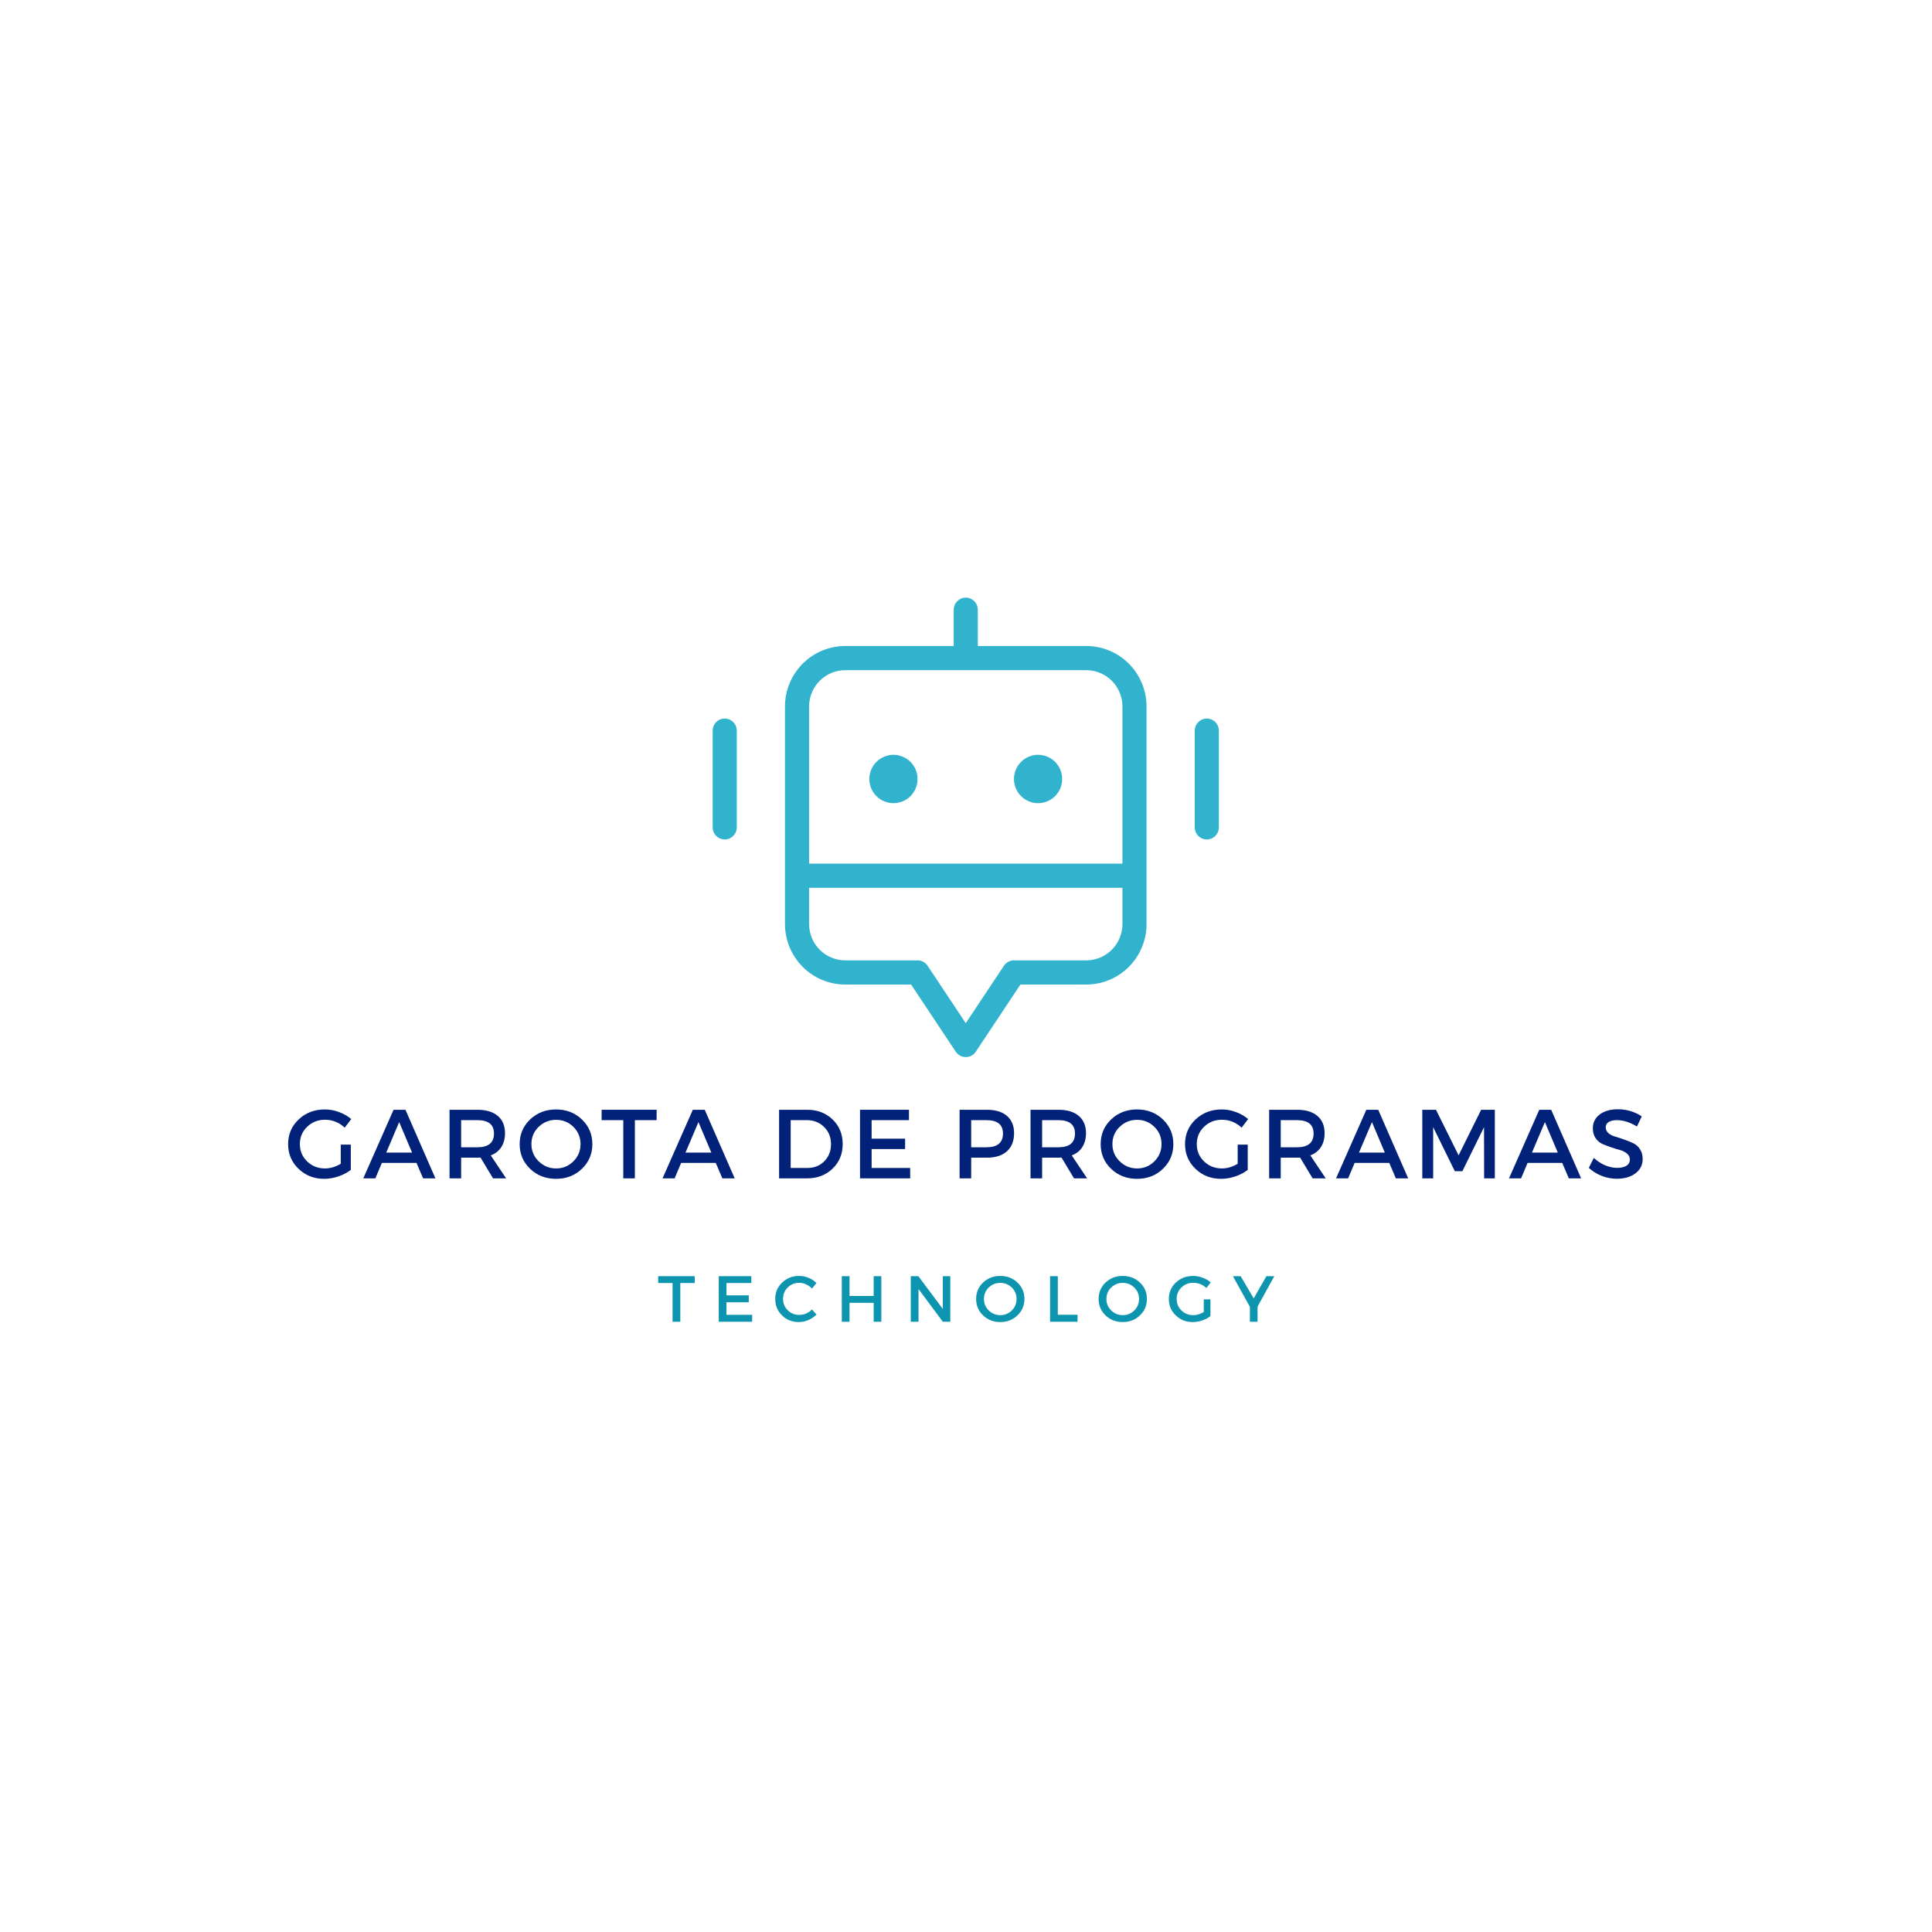 <svg xmlns="http://www.w3.org/2000/svg" xmlns:xlink="http://www.w3.org/1999/xlink" width="500" zoomAndPan="magnify" viewBox="0 0 375 375" height="500" preserveAspectRatio="xMidYMid meet" version="1.0"><defs><g/><clipPath id="id1"><path d="M 138.328 116 L 236.578 116 L 236.578 205.215 L 138.328 205.215 Z M 138.328 116 " clip-rule="nonzero"/></clipPath></defs><g clip-path="url(#id1)"><path fill="#31b3cd" d="M 210.848 125.387 L 189.793 125.387 L 189.793 118.348 C 189.793 118.035 189.734 117.738 189.613 117.449 C 189.496 117.164 189.328 116.91 189.109 116.688 C 188.887 116.469 188.637 116.297 188.348 116.18 C 188.062 116.059 187.766 116 187.453 116 C 187.145 116 186.844 116.059 186.559 116.18 C 186.273 116.297 186.02 116.469 185.801 116.688 C 185.582 116.91 185.41 117.164 185.293 117.449 C 185.176 117.738 185.113 118.035 185.113 118.348 L 185.113 125.387 L 164.062 125.387 C 163.293 125.391 162.531 125.465 161.781 125.617 C 161.027 125.766 160.297 125.988 159.586 126.285 C 158.879 126.578 158.203 126.941 157.566 127.367 C 156.926 127.797 156.336 128.285 155.793 128.828 C 155.25 129.371 154.766 129.965 154.34 130.605 C 153.914 131.246 153.551 131.922 153.258 132.633 C 152.965 133.344 152.742 134.078 152.59 134.832 C 152.441 135.59 152.363 136.352 152.363 137.121 L 152.363 179.363 C 152.363 180.133 152.441 180.898 152.59 181.652 C 152.742 182.406 152.965 183.141 153.258 183.852 C 153.551 184.562 153.914 185.242 154.34 185.879 C 154.766 186.52 155.25 187.113 155.793 187.656 C 156.336 188.203 156.926 188.688 157.566 189.117 C 158.203 189.547 158.879 189.906 159.586 190.203 C 160.297 190.496 161.027 190.719 161.781 190.871 C 162.531 191.023 163.293 191.098 164.062 191.098 L 176.844 191.098 L 185.508 204.133 C 185.613 204.293 185.738 204.441 185.883 204.57 C 186.023 204.699 186.18 204.809 186.352 204.902 C 186.52 204.992 186.699 205.062 186.887 205.109 C 187.07 205.156 187.262 205.18 187.453 205.18 C 187.645 205.18 187.836 205.156 188.023 205.109 C 188.211 205.062 188.387 204.992 188.559 204.902 C 188.727 204.809 188.883 204.699 189.027 204.57 C 189.168 204.441 189.293 204.293 189.398 204.133 L 198.062 191.098 L 210.848 191.098 C 211.613 191.098 212.375 191.023 213.129 190.871 C 213.879 190.719 214.613 190.496 215.32 190.203 C 216.031 189.906 216.703 189.547 217.344 189.117 C 217.98 188.688 218.57 188.203 219.113 187.656 C 219.656 187.113 220.141 186.52 220.57 185.879 C 220.996 185.242 221.355 184.562 221.648 183.852 C 221.945 183.141 222.168 182.406 222.316 181.652 C 222.469 180.898 222.543 180.133 222.543 179.363 L 222.543 137.121 C 222.543 136.352 222.469 135.59 222.316 134.832 C 222.168 134.078 221.945 133.344 221.648 132.633 C 221.355 131.922 220.996 131.246 220.57 130.605 C 220.141 129.965 219.656 129.371 219.113 128.828 C 218.57 128.285 217.98 127.797 217.344 127.367 C 216.703 126.941 216.031 126.578 215.32 126.285 C 214.613 125.988 213.879 125.766 213.129 125.617 C 212.375 125.465 211.613 125.391 210.848 125.387 Z M 217.863 179.363 C 217.863 179.828 217.82 180.285 217.727 180.738 C 217.637 181.191 217.504 181.629 217.328 182.059 C 217.152 182.484 216.934 182.891 216.68 183.273 C 216.422 183.656 216.133 184.012 215.809 184.34 C 215.48 184.668 215.125 184.957 214.742 185.215 C 214.359 185.473 213.957 185.691 213.531 185.867 C 213.105 186.043 212.668 186.176 212.215 186.27 C 211.762 186.359 211.309 186.402 210.848 186.406 L 196.812 186.406 C 196.422 186.406 196.051 186.496 195.707 186.684 C 195.363 186.867 195.082 187.125 194.863 187.449 L 187.453 198.602 L 180.043 187.449 C 179.824 187.125 179.543 186.867 179.199 186.684 C 178.855 186.496 178.488 186.406 178.098 186.406 L 164.062 186.406 C 163.602 186.402 163.145 186.359 162.691 186.27 C 162.242 186.176 161.801 186.043 161.375 185.867 C 160.949 185.691 160.547 185.473 160.164 185.215 C 159.781 184.957 159.426 184.668 159.102 184.34 C 158.773 184.012 158.484 183.656 158.227 183.273 C 157.973 182.891 157.754 182.484 157.578 182.059 C 157.402 181.629 157.27 181.191 157.18 180.738 C 157.09 180.285 157.043 179.828 157.043 179.363 L 157.043 172.324 L 217.863 172.324 Z M 217.863 167.629 L 157.043 167.629 L 157.043 137.121 C 157.043 136.66 157.09 136.203 157.18 135.75 C 157.27 135.297 157.402 134.855 157.578 134.43 C 157.754 134.004 157.973 133.598 158.227 133.211 C 158.484 132.828 158.773 132.473 159.102 132.145 C 159.426 131.82 159.781 131.527 160.164 131.27 C 160.547 131.016 160.949 130.797 161.375 130.621 C 161.801 130.441 162.242 130.309 162.691 130.219 C 163.145 130.129 163.602 130.082 164.062 130.082 L 210.848 130.082 C 211.309 130.082 211.762 130.129 212.215 130.219 C 212.668 130.309 213.105 130.441 213.531 130.621 C 213.957 130.797 214.359 131.016 214.742 131.27 C 215.125 131.527 215.48 131.82 215.809 132.145 C 216.133 132.473 216.422 132.828 216.68 133.211 C 216.934 133.598 217.152 134.004 217.328 134.43 C 217.504 134.855 217.637 135.297 217.727 135.75 C 217.82 136.203 217.863 136.66 217.863 137.121 Z M 178.098 151.203 C 178.098 151.512 178.066 151.816 178.008 152.117 C 177.945 152.422 177.859 152.715 177.742 153 C 177.621 153.285 177.48 153.555 177.309 153.809 C 177.137 154.066 176.945 154.305 176.727 154.523 C 176.508 154.738 176.273 154.934 176.016 155.105 C 175.762 155.277 175.492 155.422 175.207 155.539 C 174.926 155.656 174.633 155.746 174.332 155.805 C 174.031 155.867 173.727 155.895 173.418 155.895 C 173.109 155.895 172.805 155.867 172.504 155.805 C 172.203 155.746 171.91 155.656 171.629 155.539 C 171.344 155.422 171.074 155.277 170.82 155.105 C 170.562 154.934 170.328 154.738 170.109 154.523 C 169.895 154.305 169.699 154.066 169.527 153.809 C 169.355 153.555 169.215 153.285 169.094 153 C 168.977 152.715 168.891 152.422 168.828 152.117 C 168.77 151.816 168.738 151.512 168.738 151.203 C 168.738 150.895 168.77 150.59 168.828 150.285 C 168.891 149.984 168.977 149.691 169.094 149.406 C 169.215 149.121 169.355 148.852 169.527 148.594 C 169.699 148.34 169.895 148.102 170.109 147.883 C 170.328 147.664 170.562 147.473 170.82 147.301 C 171.074 147.129 171.344 146.984 171.629 146.867 C 171.91 146.75 172.203 146.66 172.504 146.598 C 172.805 146.539 173.109 146.508 173.418 146.508 C 173.727 146.508 174.031 146.539 174.332 146.598 C 174.633 146.66 174.926 146.75 175.207 146.867 C 175.492 146.984 175.762 147.129 176.016 147.301 C 176.273 147.473 176.508 147.664 176.727 147.883 C 176.945 148.102 177.137 148.34 177.309 148.594 C 177.48 148.852 177.621 149.121 177.742 149.406 C 177.859 149.691 177.945 149.984 178.008 150.285 C 178.066 150.59 178.098 150.895 178.098 151.203 Z M 206.168 151.203 C 206.168 151.512 206.137 151.816 206.078 152.117 C 206.02 152.422 205.93 152.715 205.812 153 C 205.695 153.285 205.551 153.555 205.379 153.809 C 205.207 154.066 205.016 154.305 204.797 154.523 C 204.582 154.738 204.344 154.934 204.09 155.105 C 203.832 155.277 203.562 155.422 203.281 155.539 C 202.996 155.656 202.703 155.746 202.402 155.805 C 202.102 155.867 201.797 155.895 201.488 155.895 C 201.184 155.895 200.879 155.867 200.578 155.805 C 200.277 155.746 199.984 155.656 199.699 155.539 C 199.414 155.422 199.145 155.277 198.891 155.105 C 198.637 154.934 198.398 154.738 198.18 154.523 C 197.965 154.305 197.77 154.066 197.598 153.809 C 197.43 153.555 197.285 153.285 197.168 153 C 197.051 152.715 196.961 152.422 196.902 152.117 C 196.84 151.816 196.812 151.512 196.812 151.203 C 196.812 150.895 196.84 150.59 196.902 150.285 C 196.961 149.984 197.051 149.691 197.168 149.406 C 197.285 149.121 197.43 148.852 197.598 148.594 C 197.77 148.34 197.965 148.102 198.18 147.883 C 198.398 147.664 198.637 147.473 198.891 147.301 C 199.145 147.129 199.414 146.984 199.699 146.867 C 199.984 146.75 200.277 146.66 200.578 146.598 C 200.879 146.539 201.184 146.508 201.488 146.508 C 201.797 146.508 202.102 146.539 202.402 146.598 C 202.703 146.66 202.996 146.75 203.281 146.867 C 203.562 146.984 203.832 147.129 204.09 147.301 C 204.344 147.473 204.582 147.664 204.797 147.883 C 205.016 148.102 205.207 148.34 205.379 148.594 C 205.551 148.852 205.695 149.121 205.812 149.406 C 205.93 149.691 206.02 149.984 206.078 150.285 C 206.137 150.59 206.168 150.895 206.168 151.203 Z M 143.008 141.816 L 143.008 160.59 C 143.008 160.902 142.949 161.199 142.828 161.488 C 142.711 161.777 142.543 162.027 142.32 162.25 C 142.102 162.469 141.852 162.641 141.562 162.758 C 141.277 162.879 140.977 162.938 140.668 162.938 C 140.359 162.938 140.059 162.879 139.773 162.758 C 139.484 162.641 139.234 162.469 139.016 162.25 C 138.793 162.027 138.625 161.777 138.508 161.488 C 138.387 161.199 138.328 160.902 138.328 160.59 L 138.328 141.816 C 138.328 141.504 138.387 141.203 138.508 140.918 C 138.625 140.629 138.793 140.375 139.016 140.156 C 139.234 139.938 139.484 139.766 139.773 139.648 C 140.059 139.527 140.359 139.469 140.668 139.469 C 140.977 139.469 141.277 139.527 141.562 139.648 C 141.852 139.766 142.102 139.938 142.32 140.156 C 142.543 140.375 142.711 140.629 142.828 140.918 C 142.949 141.203 143.008 141.504 143.008 141.816 Z M 236.578 141.816 L 236.578 160.59 C 236.578 160.902 236.52 161.199 236.402 161.488 C 236.281 161.777 236.113 162.027 235.895 162.25 C 235.676 162.469 235.422 162.641 235.133 162.758 C 234.848 162.879 234.551 162.938 234.238 162.938 C 233.93 162.938 233.633 162.879 233.344 162.758 C 233.059 162.641 232.805 162.469 232.586 162.25 C 232.367 162.027 232.195 161.777 232.078 161.488 C 231.961 161.199 231.898 160.902 231.898 160.59 L 231.898 141.816 C 231.898 141.504 231.961 141.203 232.078 140.918 C 232.195 140.629 232.367 140.375 232.586 140.156 C 232.805 139.938 233.059 139.766 233.344 139.648 C 233.633 139.527 233.93 139.469 234.238 139.469 C 234.551 139.469 234.848 139.527 235.133 139.648 C 235.422 139.766 235.676 139.938 235.895 140.156 C 236.113 140.375 236.281 140.629 236.402 140.918 C 236.52 141.203 236.578 141.504 236.578 141.816 Z M 236.578 141.816 " fill-opacity="1" fill-rule="nonzero"/></g><g fill="#022179" fill-opacity="1"><g transform="translate(55.282, 228.717)"><g><path d="M 10.859 -6.547 L 12.812 -6.547 L 12.812 -1.641 C 12.133 -1.117 11.328 -0.695 10.391 -0.375 C 9.461 -0.062 8.547 0.094 7.641 0.094 C 5.68 0.094 4.023 -0.551 2.672 -1.844 C 1.316 -3.145 0.641 -4.742 0.641 -6.641 C 0.641 -8.547 1.32 -10.145 2.688 -11.438 C 4.062 -12.727 5.758 -13.375 7.781 -13.375 C 8.719 -13.375 9.641 -13.203 10.547 -12.859 C 11.453 -12.523 12.234 -12.07 12.891 -11.5 L 11.625 -9.844 C 10.531 -10.863 9.25 -11.375 7.781 -11.375 C 6.426 -11.375 5.273 -10.914 4.328 -10 C 3.391 -9.094 2.922 -7.977 2.922 -6.656 C 2.922 -5.32 3.395 -4.195 4.344 -3.281 C 5.289 -2.375 6.441 -1.922 7.797 -1.922 C 8.828 -1.922 9.848 -2.223 10.859 -2.828 Z M 10.859 -6.547 "/></g></g></g><g fill="#022179" fill-opacity="1"><g transform="translate(70.498, 228.717)"><g><path d="M 10.344 -3 L 3.625 -3 L 2.359 0 L 0.016 0 L 5.891 -13.312 L 8.203 -13.312 L 14.016 0 L 11.625 0 Z M 9.484 -5 L 6.984 -10.922 L 4.469 -5 Z M 9.484 -5 "/></g></g></g><g fill="#022179" fill-opacity="1"><g transform="translate(85.505, 228.717)"><g><path d="M 10.188 0 L 7.766 -4.031 C 7.629 -4.02 7.426 -4.016 7.156 -4.016 L 4 -4.016 L 4 0 L 1.75 0 L 1.75 -13.312 L 7.156 -13.312 C 8.852 -13.312 10.172 -12.914 11.109 -12.125 C 12.047 -11.332 12.516 -10.211 12.516 -8.766 C 12.516 -7.703 12.273 -6.801 11.797 -6.062 C 11.328 -5.332 10.645 -4.797 9.75 -4.453 L 12.734 0 Z M 4 -6.031 L 7.156 -6.031 C 9.301 -6.031 10.375 -6.922 10.375 -8.703 C 10.375 -10.43 9.301 -11.297 7.156 -11.297 L 4 -11.297 Z M 4 -6.031 "/></g></g></g><g fill="#022179" fill-opacity="1"><g transform="translate(100.226, 228.717)"><g><path d="M 2.672 -11.438 C 4.035 -12.727 5.711 -13.375 7.703 -13.375 C 9.691 -13.375 11.363 -12.727 12.719 -11.438 C 14.07 -10.145 14.75 -8.547 14.75 -6.641 C 14.75 -4.742 14.07 -3.145 12.719 -1.844 C 11.363 -0.551 9.691 0.094 7.703 0.094 C 5.711 0.094 4.035 -0.551 2.672 -1.844 C 1.316 -3.145 0.641 -4.742 0.641 -6.641 C 0.641 -8.547 1.316 -10.145 2.672 -11.438 Z M 7.719 -11.359 C 6.406 -11.359 5.273 -10.906 4.328 -10 C 3.391 -9.094 2.922 -7.977 2.922 -6.656 C 2.922 -5.332 3.395 -4.211 4.344 -3.297 C 5.289 -2.379 6.414 -1.922 7.719 -1.922 C 9.02 -1.922 10.133 -2.379 11.062 -3.297 C 11.988 -4.211 12.453 -5.332 12.453 -6.656 C 12.453 -7.977 11.988 -9.094 11.062 -10 C 10.133 -10.906 9.02 -11.359 7.719 -11.359 Z M 7.719 -11.359 "/></g></g></g><g fill="#022179" fill-opacity="1"><g transform="translate(116.603, 228.717)"><g><path d="M 10.844 -11.297 L 6.625 -11.297 L 6.625 0 L 4.375 0 L 4.375 -11.297 L 0.172 -11.297 L 0.172 -13.312 L 10.844 -13.312 Z M 10.844 -11.297 "/></g></g></g><g fill="#022179" fill-opacity="1"><g transform="translate(128.585, 228.717)"><g><path d="M 10.344 -3 L 3.625 -3 L 2.359 0 L 0.016 0 L 5.891 -13.312 L 8.203 -13.312 L 14.016 0 L 11.625 0 Z M 9.484 -5 L 6.984 -10.922 L 4.469 -5 Z M 9.484 -5 "/></g></g></g><g fill="#022179" fill-opacity="1"><g transform="translate(143.592, 228.717)"><g/></g></g><g fill="#022179" fill-opacity="1"><g transform="translate(149.47, 228.717)"><g><path d="M 1.75 -13.312 L 7.203 -13.312 C 9.191 -13.312 10.836 -12.68 12.141 -11.422 C 13.441 -10.172 14.094 -8.582 14.094 -6.656 C 14.094 -4.727 13.438 -3.133 12.125 -1.875 C 10.82 -0.625 9.164 0 7.156 0 L 1.75 0 Z M 4 -11.297 L 4 -2.016 L 7.266 -2.016 C 8.566 -2.016 9.648 -2.445 10.516 -3.312 C 11.391 -4.188 11.828 -5.297 11.828 -6.641 C 11.828 -7.984 11.379 -9.094 10.484 -9.969 C 9.586 -10.852 8.484 -11.297 7.172 -11.297 Z M 4 -11.297 "/></g></g></g><g fill="#022179" fill-opacity="1"><g transform="translate(165.18, 228.717)"><g><path d="M 11.25 -11.297 L 4 -11.297 L 4 -7.703 L 10.5 -7.703 L 10.5 -5.688 L 4 -5.688 L 4 -2.016 L 11.484 -2.016 L 11.484 0 L 1.75 0 L 1.75 -13.312 L 11.25 -13.312 Z M 11.25 -11.297 "/></g></g></g><g fill="#022179" fill-opacity="1"><g transform="translate(178.627, 228.717)"><g/></g></g><g fill="#022179" fill-opacity="1"><g transform="translate(184.505, 228.717)"><g><path d="M 1.75 -13.312 L 7.062 -13.312 C 8.727 -13.312 10.02 -12.914 10.938 -12.125 C 11.863 -11.332 12.328 -10.211 12.328 -8.766 C 12.328 -7.254 11.863 -6.082 10.938 -5.25 C 10.02 -4.426 8.727 -4.016 7.062 -4.016 L 4 -4.016 L 4 0 L 1.75 0 Z M 4 -11.297 L 4 -6.031 L 6.953 -6.031 C 9.098 -6.031 10.172 -6.922 10.172 -8.703 C 10.172 -10.43 9.098 -11.297 6.953 -11.297 Z M 4 -11.297 "/></g></g></g><g fill="#022179" fill-opacity="1"><g transform="translate(198.275, 228.717)"><g><path d="M 10.188 0 L 7.766 -4.031 C 7.629 -4.02 7.426 -4.016 7.156 -4.016 L 4 -4.016 L 4 0 L 1.75 0 L 1.75 -13.312 L 7.156 -13.312 C 8.852 -13.312 10.172 -12.914 11.109 -12.125 C 12.047 -11.332 12.516 -10.211 12.516 -8.766 C 12.516 -7.703 12.273 -6.801 11.797 -6.062 C 11.328 -5.332 10.645 -4.797 9.75 -4.453 L 12.734 0 Z M 4 -6.031 L 7.156 -6.031 C 9.301 -6.031 10.375 -6.922 10.375 -8.703 C 10.375 -10.43 9.301 -11.297 7.156 -11.297 L 4 -11.297 Z M 4 -6.031 "/></g></g></g><g fill="#022179" fill-opacity="1"><g transform="translate(212.997, 228.717)"><g><path d="M 2.672 -11.438 C 4.035 -12.727 5.711 -13.375 7.703 -13.375 C 9.691 -13.375 11.363 -12.727 12.719 -11.438 C 14.07 -10.145 14.75 -8.547 14.75 -6.641 C 14.75 -4.742 14.07 -3.145 12.719 -1.844 C 11.363 -0.551 9.691 0.094 7.703 0.094 C 5.711 0.094 4.035 -0.551 2.672 -1.844 C 1.316 -3.145 0.641 -4.742 0.641 -6.641 C 0.641 -8.547 1.316 -10.145 2.672 -11.438 Z M 7.719 -11.359 C 6.406 -11.359 5.273 -10.906 4.328 -10 C 3.391 -9.094 2.922 -7.977 2.922 -6.656 C 2.922 -5.332 3.395 -4.211 4.344 -3.297 C 5.289 -2.379 6.414 -1.922 7.719 -1.922 C 9.02 -1.922 10.133 -2.379 11.062 -3.297 C 11.988 -4.211 12.453 -5.332 12.453 -6.656 C 12.453 -7.977 11.988 -9.094 11.062 -10 C 10.133 -10.906 9.02 -11.359 7.719 -11.359 Z M 7.719 -11.359 "/></g></g></g><g fill="#022179" fill-opacity="1"><g transform="translate(229.373, 228.717)"><g><path d="M 10.859 -6.547 L 12.812 -6.547 L 12.812 -1.641 C 12.133 -1.117 11.328 -0.695 10.391 -0.375 C 9.461 -0.062 8.547 0.094 7.641 0.094 C 5.68 0.094 4.023 -0.551 2.672 -1.844 C 1.316 -3.145 0.641 -4.742 0.641 -6.641 C 0.641 -8.547 1.32 -10.145 2.688 -11.438 C 4.062 -12.727 5.758 -13.375 7.781 -13.375 C 8.719 -13.375 9.641 -13.203 10.547 -12.859 C 11.453 -12.523 12.234 -12.07 12.891 -11.5 L 11.625 -9.844 C 10.531 -10.863 9.25 -11.375 7.781 -11.375 C 6.426 -11.375 5.273 -10.914 4.328 -10 C 3.391 -9.094 2.922 -7.977 2.922 -6.656 C 2.922 -5.32 3.395 -4.195 4.344 -3.281 C 5.289 -2.375 6.441 -1.922 7.797 -1.922 C 8.828 -1.922 9.848 -2.223 10.859 -2.828 Z M 10.859 -6.547 "/></g></g></g><g fill="#022179" fill-opacity="1"><g transform="translate(244.589, 228.717)"><g><path d="M 10.188 0 L 7.766 -4.031 C 7.629 -4.02 7.426 -4.016 7.156 -4.016 L 4 -4.016 L 4 0 L 1.75 0 L 1.75 -13.312 L 7.156 -13.312 C 8.852 -13.312 10.172 -12.914 11.109 -12.125 C 12.047 -11.332 12.516 -10.211 12.516 -8.766 C 12.516 -7.703 12.273 -6.801 11.797 -6.062 C 11.328 -5.332 10.645 -4.797 9.75 -4.453 L 12.734 0 Z M 4 -6.031 L 7.156 -6.031 C 9.301 -6.031 10.375 -6.922 10.375 -8.703 C 10.375 -10.43 9.301 -11.297 7.156 -11.297 L 4 -11.297 Z M 4 -6.031 "/></g></g></g><g fill="#022179" fill-opacity="1"><g transform="translate(259.311, 228.717)"><g><path d="M 10.344 -3 L 3.625 -3 L 2.359 0 L 0.016 0 L 5.891 -13.312 L 8.203 -13.312 L 14.016 0 L 11.625 0 Z M 9.484 -5 L 6.984 -10.922 L 4.469 -5 Z M 9.484 -5 "/></g></g></g><g fill="#022179" fill-opacity="1"><g transform="translate(274.317, 228.717)"><g><path d="M 15.828 0 L 13.75 0 L 13.734 -9.938 L 9.531 -1.391 L 8.062 -1.391 L 3.859 -9.938 L 3.859 0 L 1.75 0 L 1.75 -13.312 L 4.406 -13.312 L 8.797 -4.469 L 13.172 -13.312 L 15.828 -13.312 Z M 15.828 0 "/></g></g></g><g fill="#022179" fill-opacity="1"><g transform="translate(292.881, 228.717)"><g><path d="M 10.344 -3 L 3.625 -3 L 2.359 0 L 0.016 0 L 5.891 -13.312 L 8.203 -13.312 L 14.016 0 L 11.625 0 Z M 9.484 -5 L 6.984 -10.922 L 4.469 -5 Z M 9.484 -5 "/></g></g></g><g fill="#022179" fill-opacity="1"><g transform="translate(307.888, 228.717)"><g><path d="M 6.125 -13.406 C 7.844 -13.406 9.395 -12.945 10.781 -12.031 L 9.844 -10.062 C 8.488 -10.883 7.191 -11.297 5.953 -11.297 C 5.273 -11.297 4.742 -11.176 4.359 -10.938 C 3.973 -10.695 3.781 -10.352 3.781 -9.906 C 3.781 -9.457 3.957 -9.078 4.312 -8.766 C 4.664 -8.461 5.109 -8.238 5.641 -8.094 C 6.18 -7.945 6.758 -7.758 7.375 -7.531 C 8 -7.312 8.578 -7.078 9.109 -6.828 C 9.641 -6.586 10.078 -6.203 10.422 -5.672 C 10.773 -5.148 10.953 -4.516 10.953 -3.766 C 10.953 -2.598 10.484 -1.664 9.547 -0.969 C 8.617 -0.27 7.414 0.078 5.938 0.078 C 4.914 0.078 3.93 -0.109 2.984 -0.484 C 2.035 -0.867 1.207 -1.383 0.5 -2.031 L 1.469 -3.969 C 2.133 -3.352 2.867 -2.875 3.672 -2.531 C 4.484 -2.195 5.25 -2.031 5.969 -2.031 C 6.758 -2.031 7.375 -2.172 7.812 -2.453 C 8.25 -2.742 8.469 -3.145 8.469 -3.656 C 8.469 -4.102 8.285 -4.484 7.922 -4.797 C 7.566 -5.109 7.125 -5.336 6.594 -5.484 C 6.062 -5.629 5.484 -5.805 4.859 -6.016 C 4.242 -6.223 3.672 -6.441 3.141 -6.672 C 2.609 -6.91 2.164 -7.289 1.812 -7.812 C 1.457 -8.332 1.281 -8.961 1.281 -9.703 C 1.281 -10.828 1.723 -11.723 2.609 -12.391 C 3.492 -13.066 4.664 -13.406 6.125 -13.406 Z M 6.125 -13.406 "/></g></g></g><g fill="#0d94af" fill-opacity="1"><g transform="translate(127.641, 256.55)"><g><path d="M 7.203 -7.516 L 4.406 -7.516 L 4.406 0 L 2.906 0 L 2.906 -7.516 L 0.109 -7.516 L 0.109 -8.844 L 7.203 -8.844 Z M 7.203 -7.516 "/></g></g></g><g fill="#0d94af" fill-opacity="1"><g transform="translate(138.351, 256.55)"><g><path d="M 7.484 -7.516 L 2.656 -7.516 L 2.656 -5.125 L 6.984 -5.125 L 6.984 -3.781 L 2.656 -3.781 L 2.656 -1.344 L 7.641 -1.344 L 7.641 0 L 1.156 0 L 1.156 -8.844 L 7.484 -8.844 Z M 7.484 -7.516 "/></g></g></g><g fill="#0d94af" fill-opacity="1"><g transform="translate(150.035, 256.55)"><g><path d="M 5.078 -8.891 C 5.703 -8.891 6.312 -8.77 6.906 -8.531 C 7.5 -8.289 8.008 -7.953 8.438 -7.516 L 7.578 -6.438 C 7.254 -6.781 6.875 -7.051 6.438 -7.25 C 6 -7.457 5.555 -7.562 5.109 -7.562 C 4.223 -7.562 3.473 -7.258 2.859 -6.656 C 2.254 -6.051 1.953 -5.316 1.953 -4.453 C 1.953 -3.578 2.254 -2.836 2.859 -2.234 C 3.473 -1.629 4.223 -1.328 5.109 -1.328 C 6.023 -1.328 6.848 -1.676 7.578 -2.375 L 8.453 -1.391 C 8.004 -0.941 7.473 -0.586 6.859 -0.328 C 6.254 -0.066 5.645 0.062 5.031 0.062 C 3.727 0.062 2.633 -0.367 1.75 -1.234 C 0.875 -2.098 0.438 -3.164 0.438 -4.438 C 0.438 -5.695 0.883 -6.754 1.781 -7.609 C 2.676 -8.461 3.773 -8.891 5.078 -8.891 Z M 5.078 -8.891 "/></g></g></g><g fill="#0d94af" fill-opacity="1"><g transform="translate(162.237, 256.55)"><g><path d="M 8.828 0 L 7.344 0 L 7.344 -3.672 L 2.656 -3.672 L 2.656 0 L 1.156 0 L 1.156 -8.844 L 2.656 -8.844 L 2.656 -5 L 7.344 -5 L 7.344 -8.844 L 8.828 -8.844 Z M 8.828 0 "/></g></g></g><g fill="#0d94af" fill-opacity="1"><g transform="translate(175.627, 256.55)"><g><path d="M 8.828 0 L 7.375 0 L 2.656 -6.344 L 2.656 0 L 1.156 0 L 1.156 -8.844 L 2.625 -8.844 L 7.375 -2.484 L 7.375 -8.844 L 8.828 -8.844 Z M 8.828 0 "/></g></g></g><g fill="#0d94af" fill-opacity="1"><g transform="translate(189.031, 256.55)"><g><path d="M 1.781 -7.609 C 2.688 -8.461 3.801 -8.891 5.125 -8.891 C 6.445 -8.891 7.555 -8.461 8.453 -7.609 C 9.359 -6.754 9.812 -5.691 9.812 -4.422 C 9.812 -3.16 9.359 -2.098 8.453 -1.234 C 7.555 -0.367 6.445 0.062 5.125 0.062 C 3.801 0.062 2.688 -0.367 1.781 -1.234 C 0.883 -2.098 0.438 -3.16 0.438 -4.422 C 0.438 -5.691 0.883 -6.754 1.781 -7.609 Z M 5.125 -7.547 C 4.25 -7.547 3.5 -7.242 2.875 -6.641 C 2.258 -6.035 1.953 -5.297 1.953 -4.422 C 1.953 -3.547 2.266 -2.801 2.891 -2.188 C 3.516 -1.582 4.258 -1.281 5.125 -1.281 C 6 -1.281 6.742 -1.582 7.359 -2.188 C 7.973 -2.801 8.281 -3.547 8.281 -4.422 C 8.281 -5.297 7.973 -6.035 7.359 -6.641 C 6.742 -7.242 6 -7.547 5.125 -7.547 Z M 5.125 -7.547 "/></g></g></g><g fill="#0d94af" fill-opacity="1"><g transform="translate(202.662, 256.55)"><g><path d="M 2.656 -1.359 L 6.484 -1.359 L 6.484 0 L 1.156 0 L 1.156 -8.844 L 2.656 -8.844 Z M 2.656 -1.359 "/></g></g></g><g fill="#0d94af" fill-opacity="1"><g transform="translate(212.803, 256.55)"><g><path d="M 1.781 -7.609 C 2.688 -8.461 3.801 -8.891 5.125 -8.891 C 6.445 -8.891 7.555 -8.461 8.453 -7.609 C 9.359 -6.754 9.812 -5.691 9.812 -4.422 C 9.812 -3.16 9.359 -2.098 8.453 -1.234 C 7.555 -0.367 6.445 0.062 5.125 0.062 C 3.801 0.062 2.688 -0.367 1.781 -1.234 C 0.883 -2.098 0.438 -3.16 0.438 -4.422 C 0.438 -5.691 0.883 -6.754 1.781 -7.609 Z M 5.125 -7.547 C 4.25 -7.547 3.5 -7.242 2.875 -6.641 C 2.258 -6.035 1.953 -5.297 1.953 -4.422 C 1.953 -3.547 2.266 -2.801 2.891 -2.188 C 3.516 -1.582 4.258 -1.281 5.125 -1.281 C 6 -1.281 6.742 -1.582 7.359 -2.188 C 7.973 -2.801 8.281 -3.547 8.281 -4.422 C 8.281 -5.297 7.973 -6.035 7.359 -6.641 C 6.742 -7.242 6 -7.547 5.125 -7.547 Z M 5.125 -7.547 "/></g></g></g><g fill="#0d94af" fill-opacity="1"><g transform="translate(226.434, 256.55)"><g><path d="M 7.219 -4.344 L 8.516 -4.344 L 8.516 -1.094 C 8.066 -0.738 7.531 -0.457 6.906 -0.25 C 6.289 -0.039 5.68 0.062 5.078 0.062 C 3.773 0.062 2.676 -0.367 1.781 -1.234 C 0.883 -2.098 0.438 -3.16 0.438 -4.422 C 0.438 -5.691 0.891 -6.754 1.797 -7.609 C 2.703 -8.461 3.828 -8.891 5.172 -8.891 C 5.797 -8.891 6.406 -8.773 7 -8.547 C 7.602 -8.328 8.129 -8.023 8.578 -7.641 L 7.719 -6.547 C 7 -7.223 6.148 -7.562 5.172 -7.562 C 4.266 -7.562 3.5 -7.254 2.875 -6.641 C 2.258 -6.035 1.953 -5.297 1.953 -4.422 C 1.953 -3.535 2.266 -2.789 2.891 -2.188 C 3.516 -1.582 4.281 -1.281 5.188 -1.281 C 5.863 -1.281 6.539 -1.484 7.219 -1.891 Z M 7.219 -4.344 "/></g></g></g><g fill="#0d94af" fill-opacity="1"><g transform="translate(239.293, 256.55)"><g><path d="M 4.797 -2.938 L 4.797 0 L 3.312 0 L 3.312 -2.891 L 0.016 -8.844 L 1.516 -8.844 L 4.047 -4.531 L 6.516 -8.844 L 8.047 -8.844 Z M 4.797 -2.938 "/></g></g></g></svg>